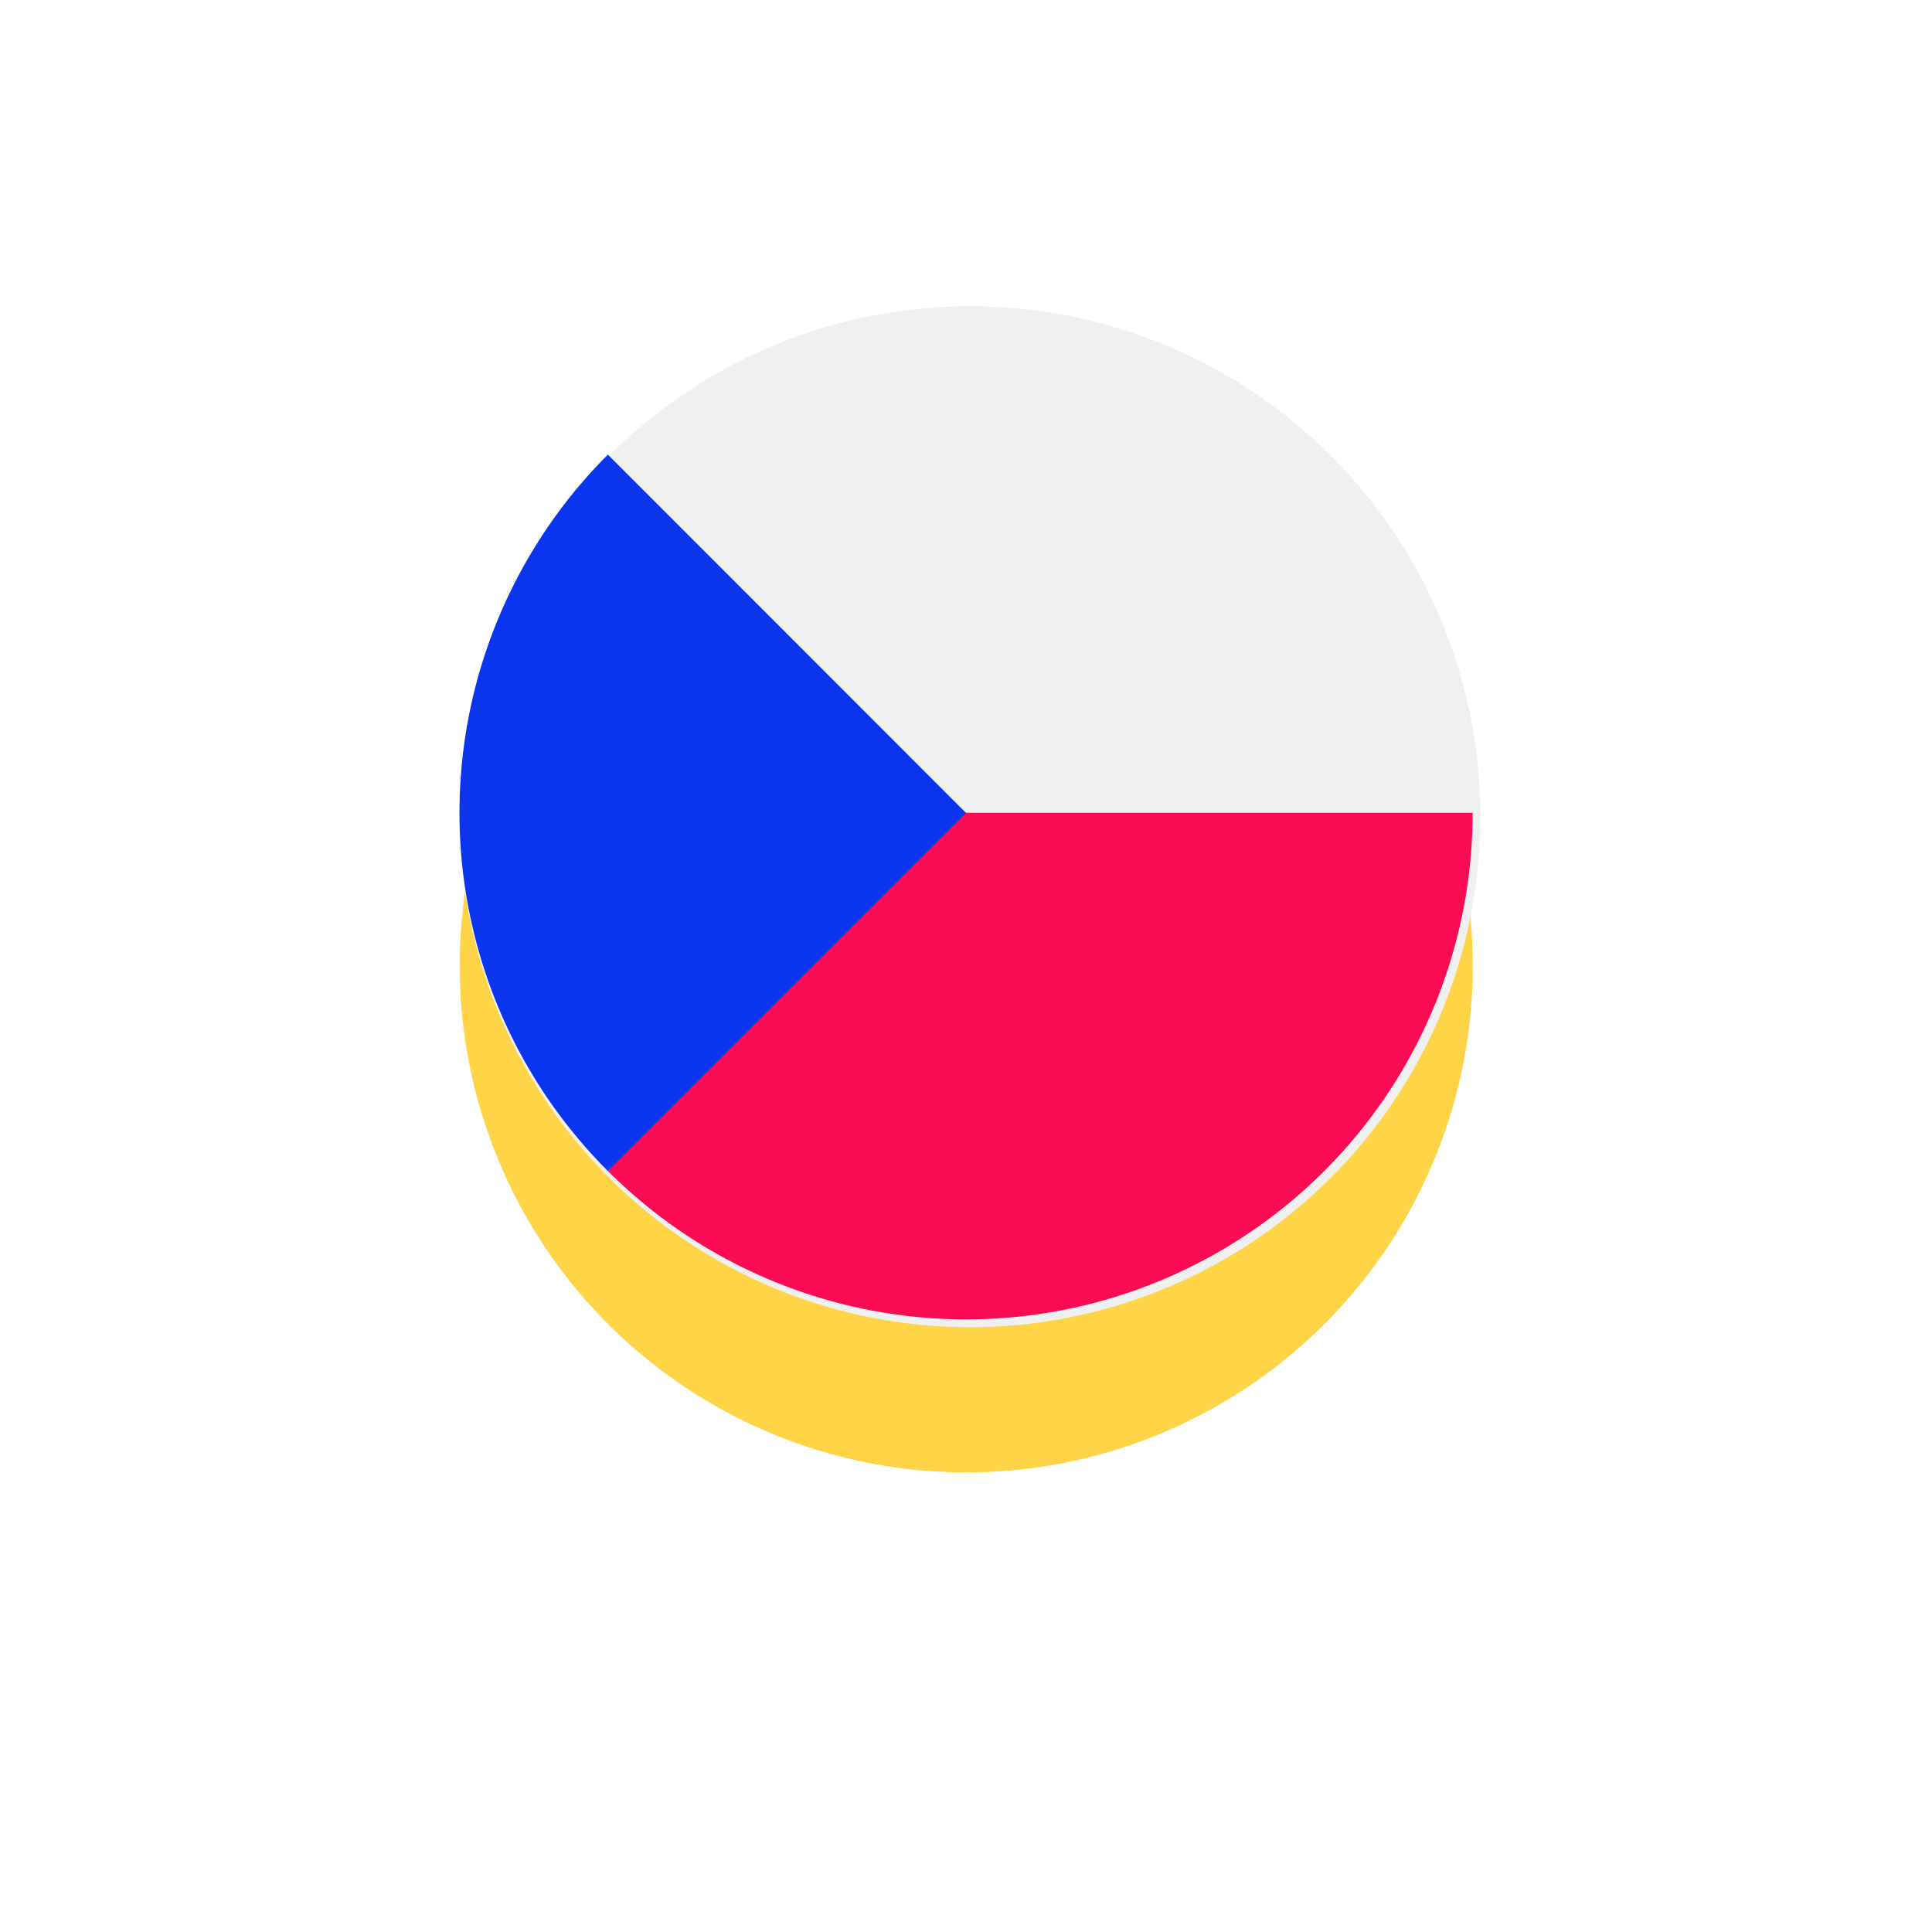 <svg xmlns="http://www.w3.org/2000/svg" xmlns:xlink="http://www.w3.org/1999/xlink" width="37.847" height="37.848" viewBox="0 0 37.847 37.848"><defs><style>.a{fill:#ffd446;}.b{fill:#f0f0f0;}.c{fill:#fa0b54;}.d{fill:#0b34ef;}.e{filter:url(#a);}</style><filter id="a" x="0" y="0" width="37.847" height="37.848" filterUnits="userSpaceOnUse"><feOffset dy="3" input="SourceAlpha"/><feGaussianBlur stdDeviation="3" result="b"/><feFlood flood-opacity="0.161"/><feComposite operator="in" in2="b"/><feComposite in="SourceGraphic"/></filter></defs><g transform="translate(8.715 5.896)"><g class="e" transform="matrix(1, 0, 0, 1, -8.71, -5.9)"><ellipse class="a" cx="9.923" cy="9.924" rx="9.923" ry="9.924" transform="translate(9 6)"/></g><g transform="translate(0.287 0.102)"><circle class="b" cx="10" cy="10" r="10" transform="translate(-0.001 0.001)"/><path class="c" d="M81.134,256s-6.148,7.018-6.154,7.017A9.923,9.923,0,0,0,91.92,256Z" transform="translate(-72.074 -246.076)"/><path class="d" d="M2.906,74.98a9.923,9.923,0,0,0,0,14.034L9.923,82Z" transform="translate(0 -72.072)"/></g></g></svg>
